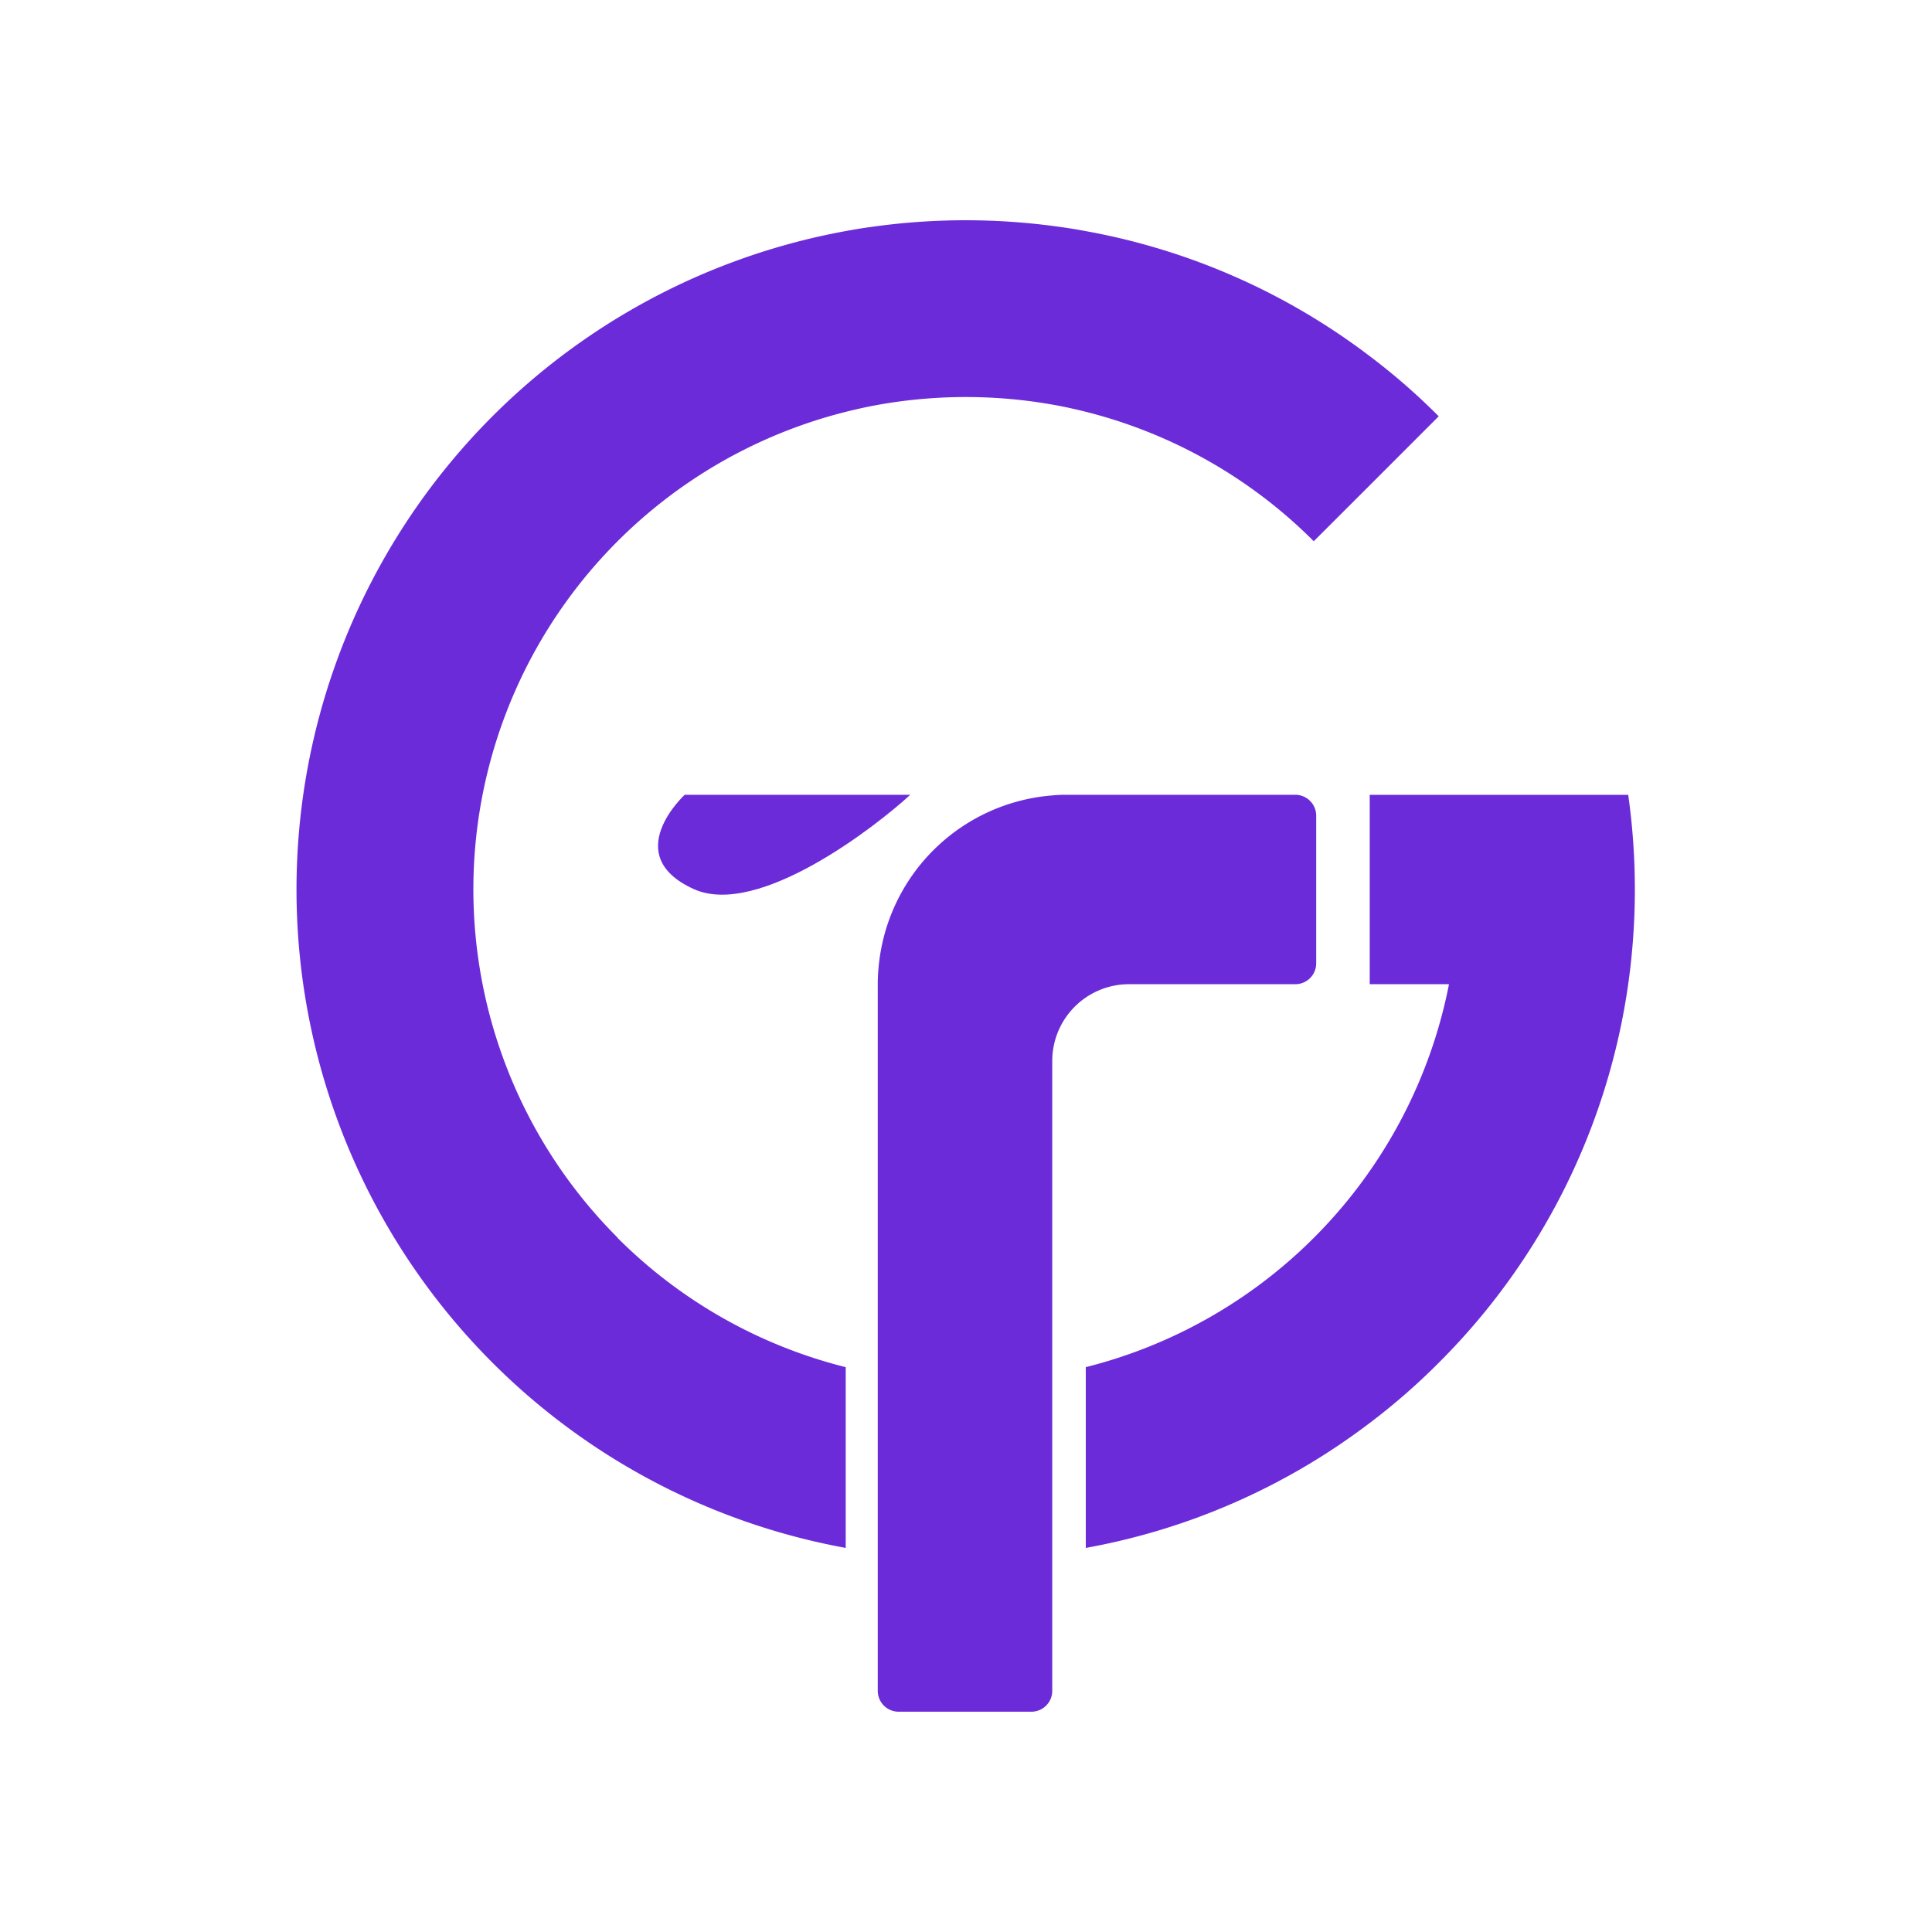 <svg id="Layer_1" data-name="Layer 1" xmlns="http://www.w3.org/2000/svg" viewBox="0 0 500 500">
  <title>logomark</title>
  <g>
    <path d="M292.19,254.71a19.87,19.87,0,0,0-19.87,19.87v163a5.4,5.4,0,0,1-5.41,5.41H232.57a5.41,5.41,0,0,1-5.41-5.41V254.74c0-1.37.06-2.72.19-4.06a49,49,0,0,1,44.79-44.81,39.28,39.28,0,0,1,4.08-.18h59a5.41,5.41,0,0,1,5.41,5.41v38.22a5.4,5.4,0,0,1-5.41,5.39Z" style="fill: #6c2bd9"/>
    <path d="M159.78,320.32a127.18,127.18,0,0,0,59.09,33.5V400.6a173.21,173.21,0,0,1,0-340.8c2.16-.4,4.33-.77,6.53-1.06a173.5,173.5,0,0,1,49,0c2.2.29,4.38.66,6.53,1.06a171.84,171.84,0,0,1,73.53,32.35,166.8,166.8,0,0,1,17.88,15.59l-17.88,17.89L340,140.07A127.22,127.22,0,0,0,281,106.57q-3.22-.81-6.53-1.47a129,129,0,0,0-49,0c-2.2.44-4.37.93-6.53,1.47a127.45,127.45,0,0,0-59.09,213.75Z" style="fill: #6c2bd9"/>
    <path d="M177.2,205.69h58.37c-8.41,7.79-39.33,32.07-56.12,24.36C160.26,221.26,177.2,205.69,177.2,205.69Z" style="fill: #6c2bd9"/>
    <path d="M423.1,230.19a175.14,175.14,0,0,1-1.72,24.51,172.52,172.52,0,0,1-49,97.95,168,168,0,0,1-17.88,15.6A171.72,171.72,0,0,1,281,400.6V353.82A127.51,127.51,0,0,0,375,254.7H354.48v-49h66.9A175.32,175.32,0,0,1,423.1,230.19Z" style="fill: #6c2bd9"/>
  </g>
</svg>
